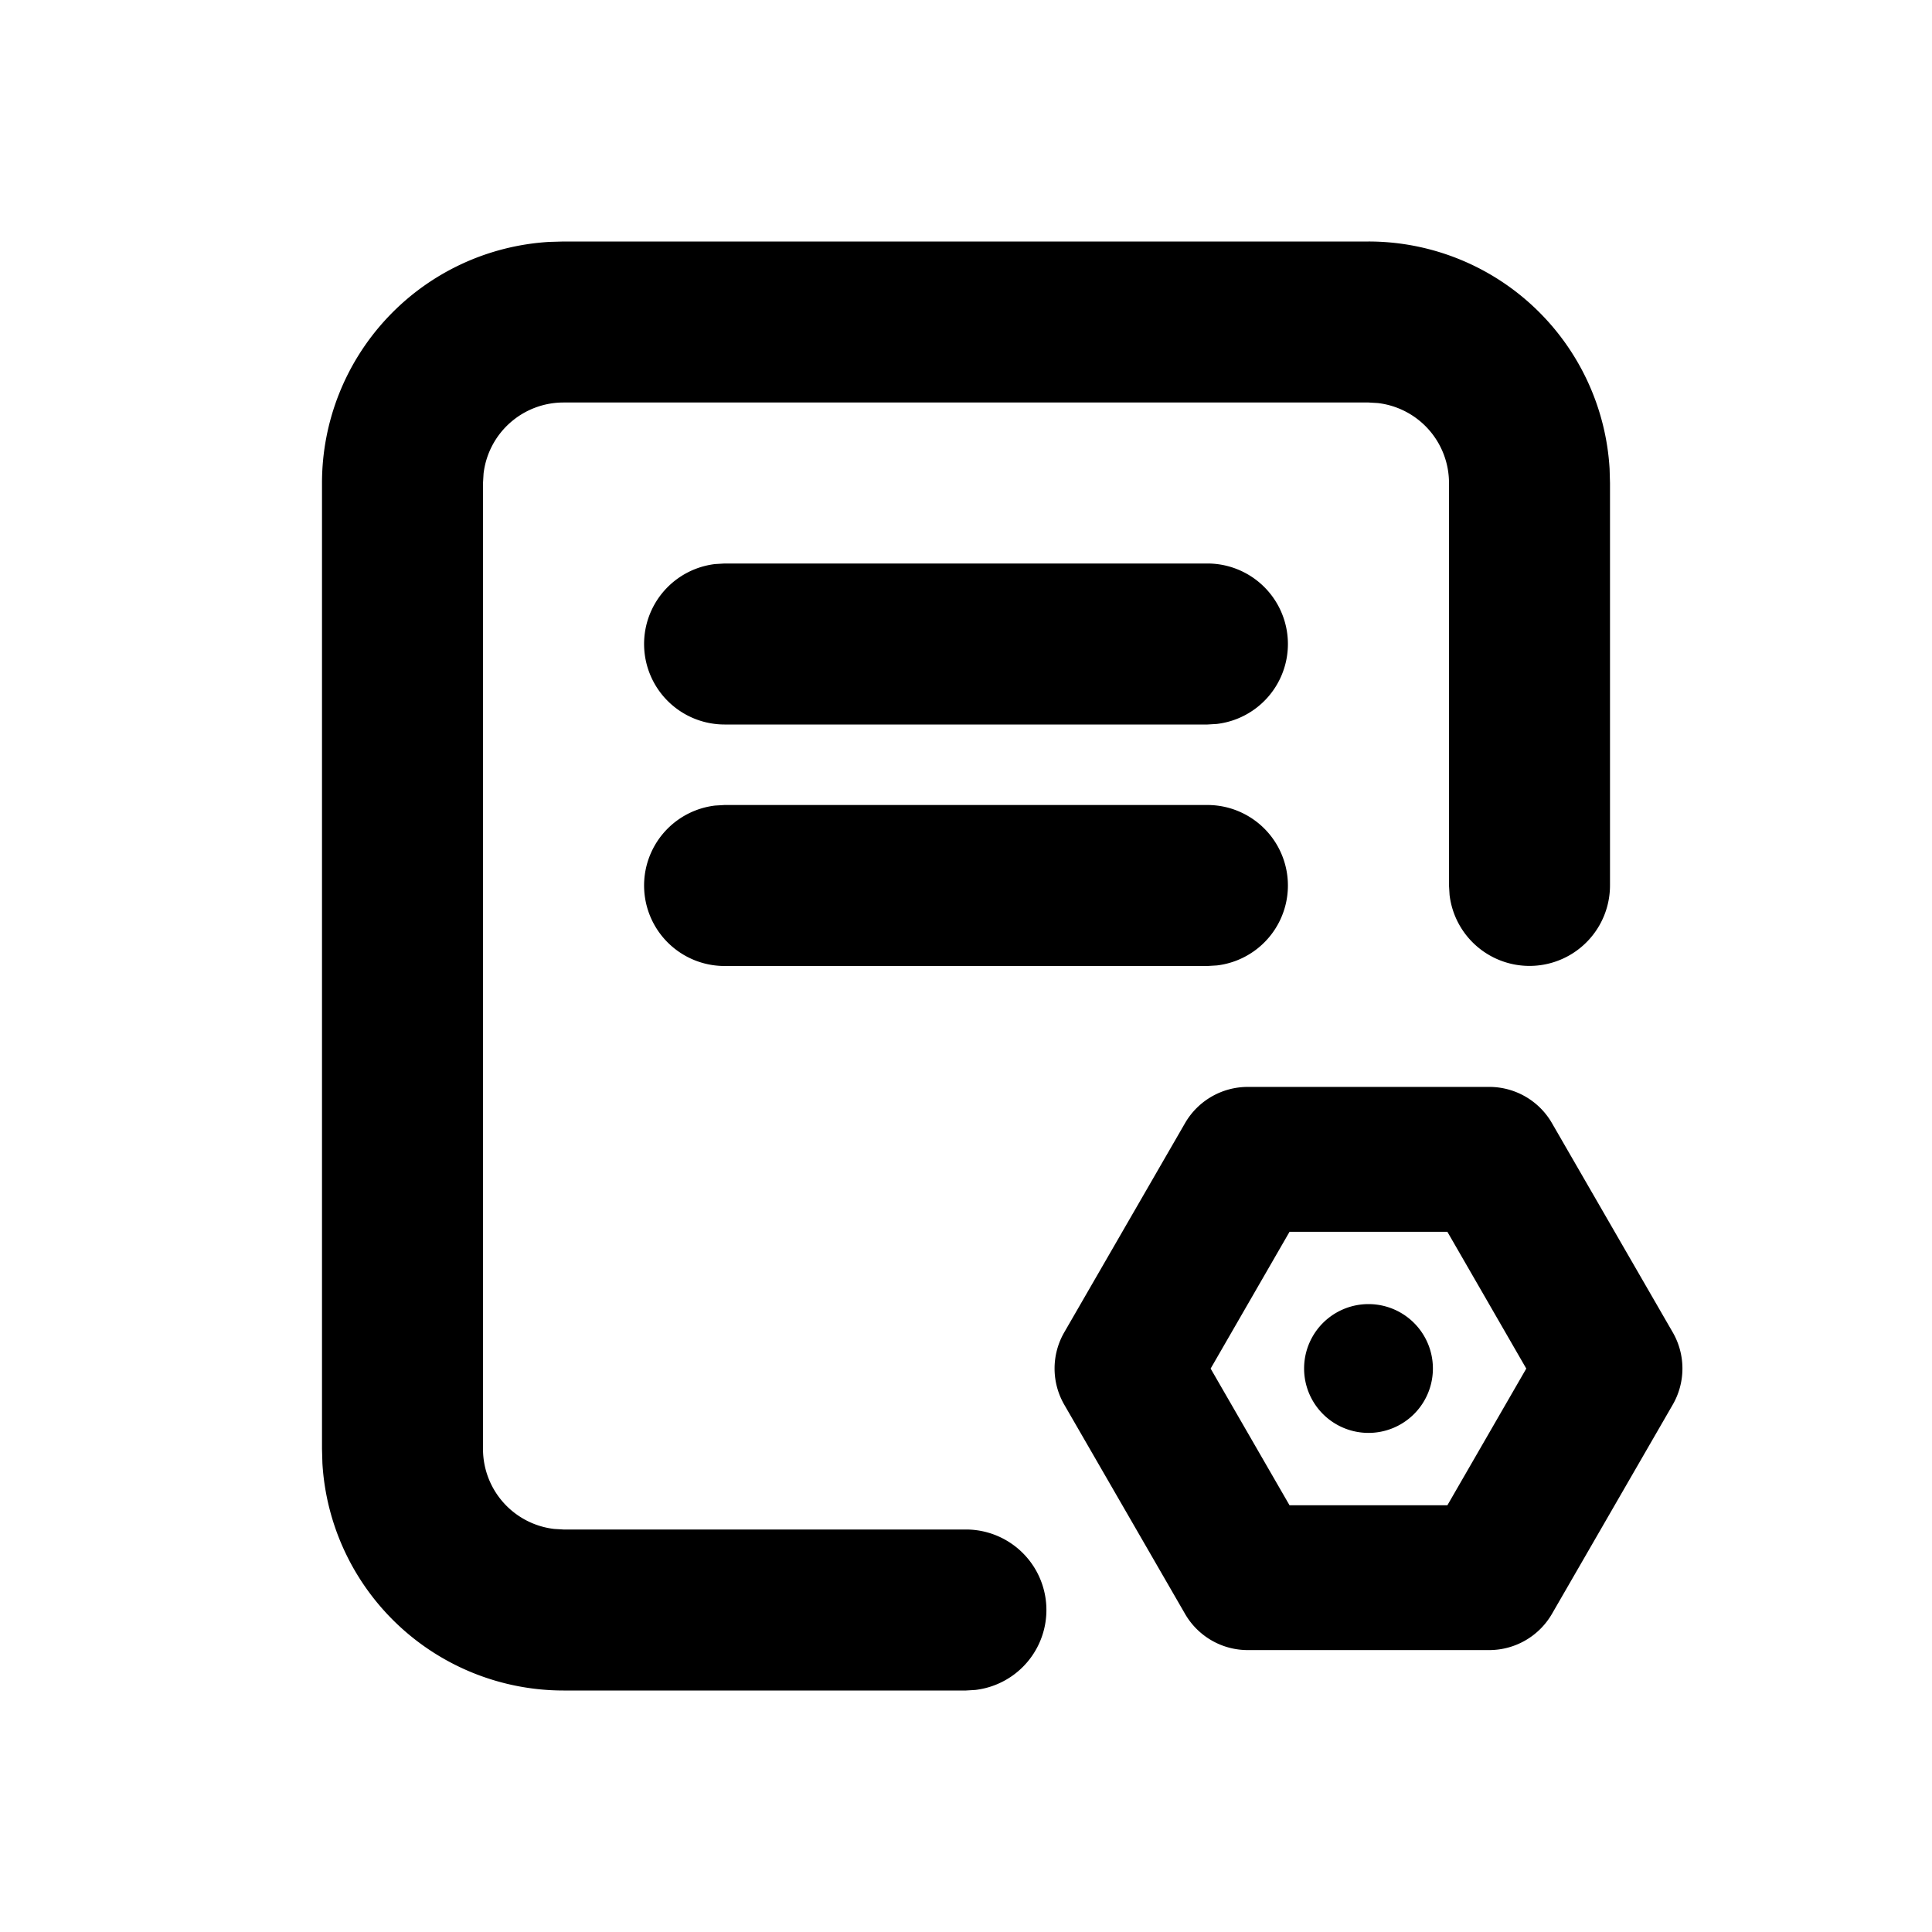 <svg xml:space="preserve" viewBox="0 0 24 24" xmlns="http://www.w3.org/2000/svg"><path clip-rule="evenodd" fill="none" d="M0 0h24v24H0z"/><path d="M17 3a3 3 0 0 1 2.995 2.824L20 6v5a1 1 0 0 1-1.993.117L18 11V6a1 1 0 0 0-.883-.993L17 5H7a1 1 0 0 0-.993.883L6 6v12a1 1 0 0 0 .883.993L7 19h5a1 1 0 0 1 .117 1.993L12 21H7a3 3 0 0 1-2.995-2.824L4 18V6a3 3 0 0 1 2.824-2.995L7 3h10zm1.5 10.502c.322 0 .619.172.779.45l1.5 2.598a.899.899 0 0 1 0 .9l-1.5 2.598a.901.901 0 0 1-.779.45h-3a.899.899 0 0 1-.779-.45l-1.5-2.598a.899.899 0 0 1 0-.9l1.5-2.598a.901.901 0 0 1 .779-.45h3zm-.52 1.8h-1.961l-.98 1.699.98 1.698h1.961l.98-1.698-.98-1.699zM17 16.2a.8.8 0 1 1 0 1.6.8.8 0 0 1 0-1.6zM15 10a1 1 0 0 1 .117 1.993L15 12H9a1 1 0 0 1-.117-1.993L9 10h6zm0-3a1 1 0 0 1 .117 1.993L15 9H9a1 1 0 0 1-.117-1.993L9 7h6z"/></svg>